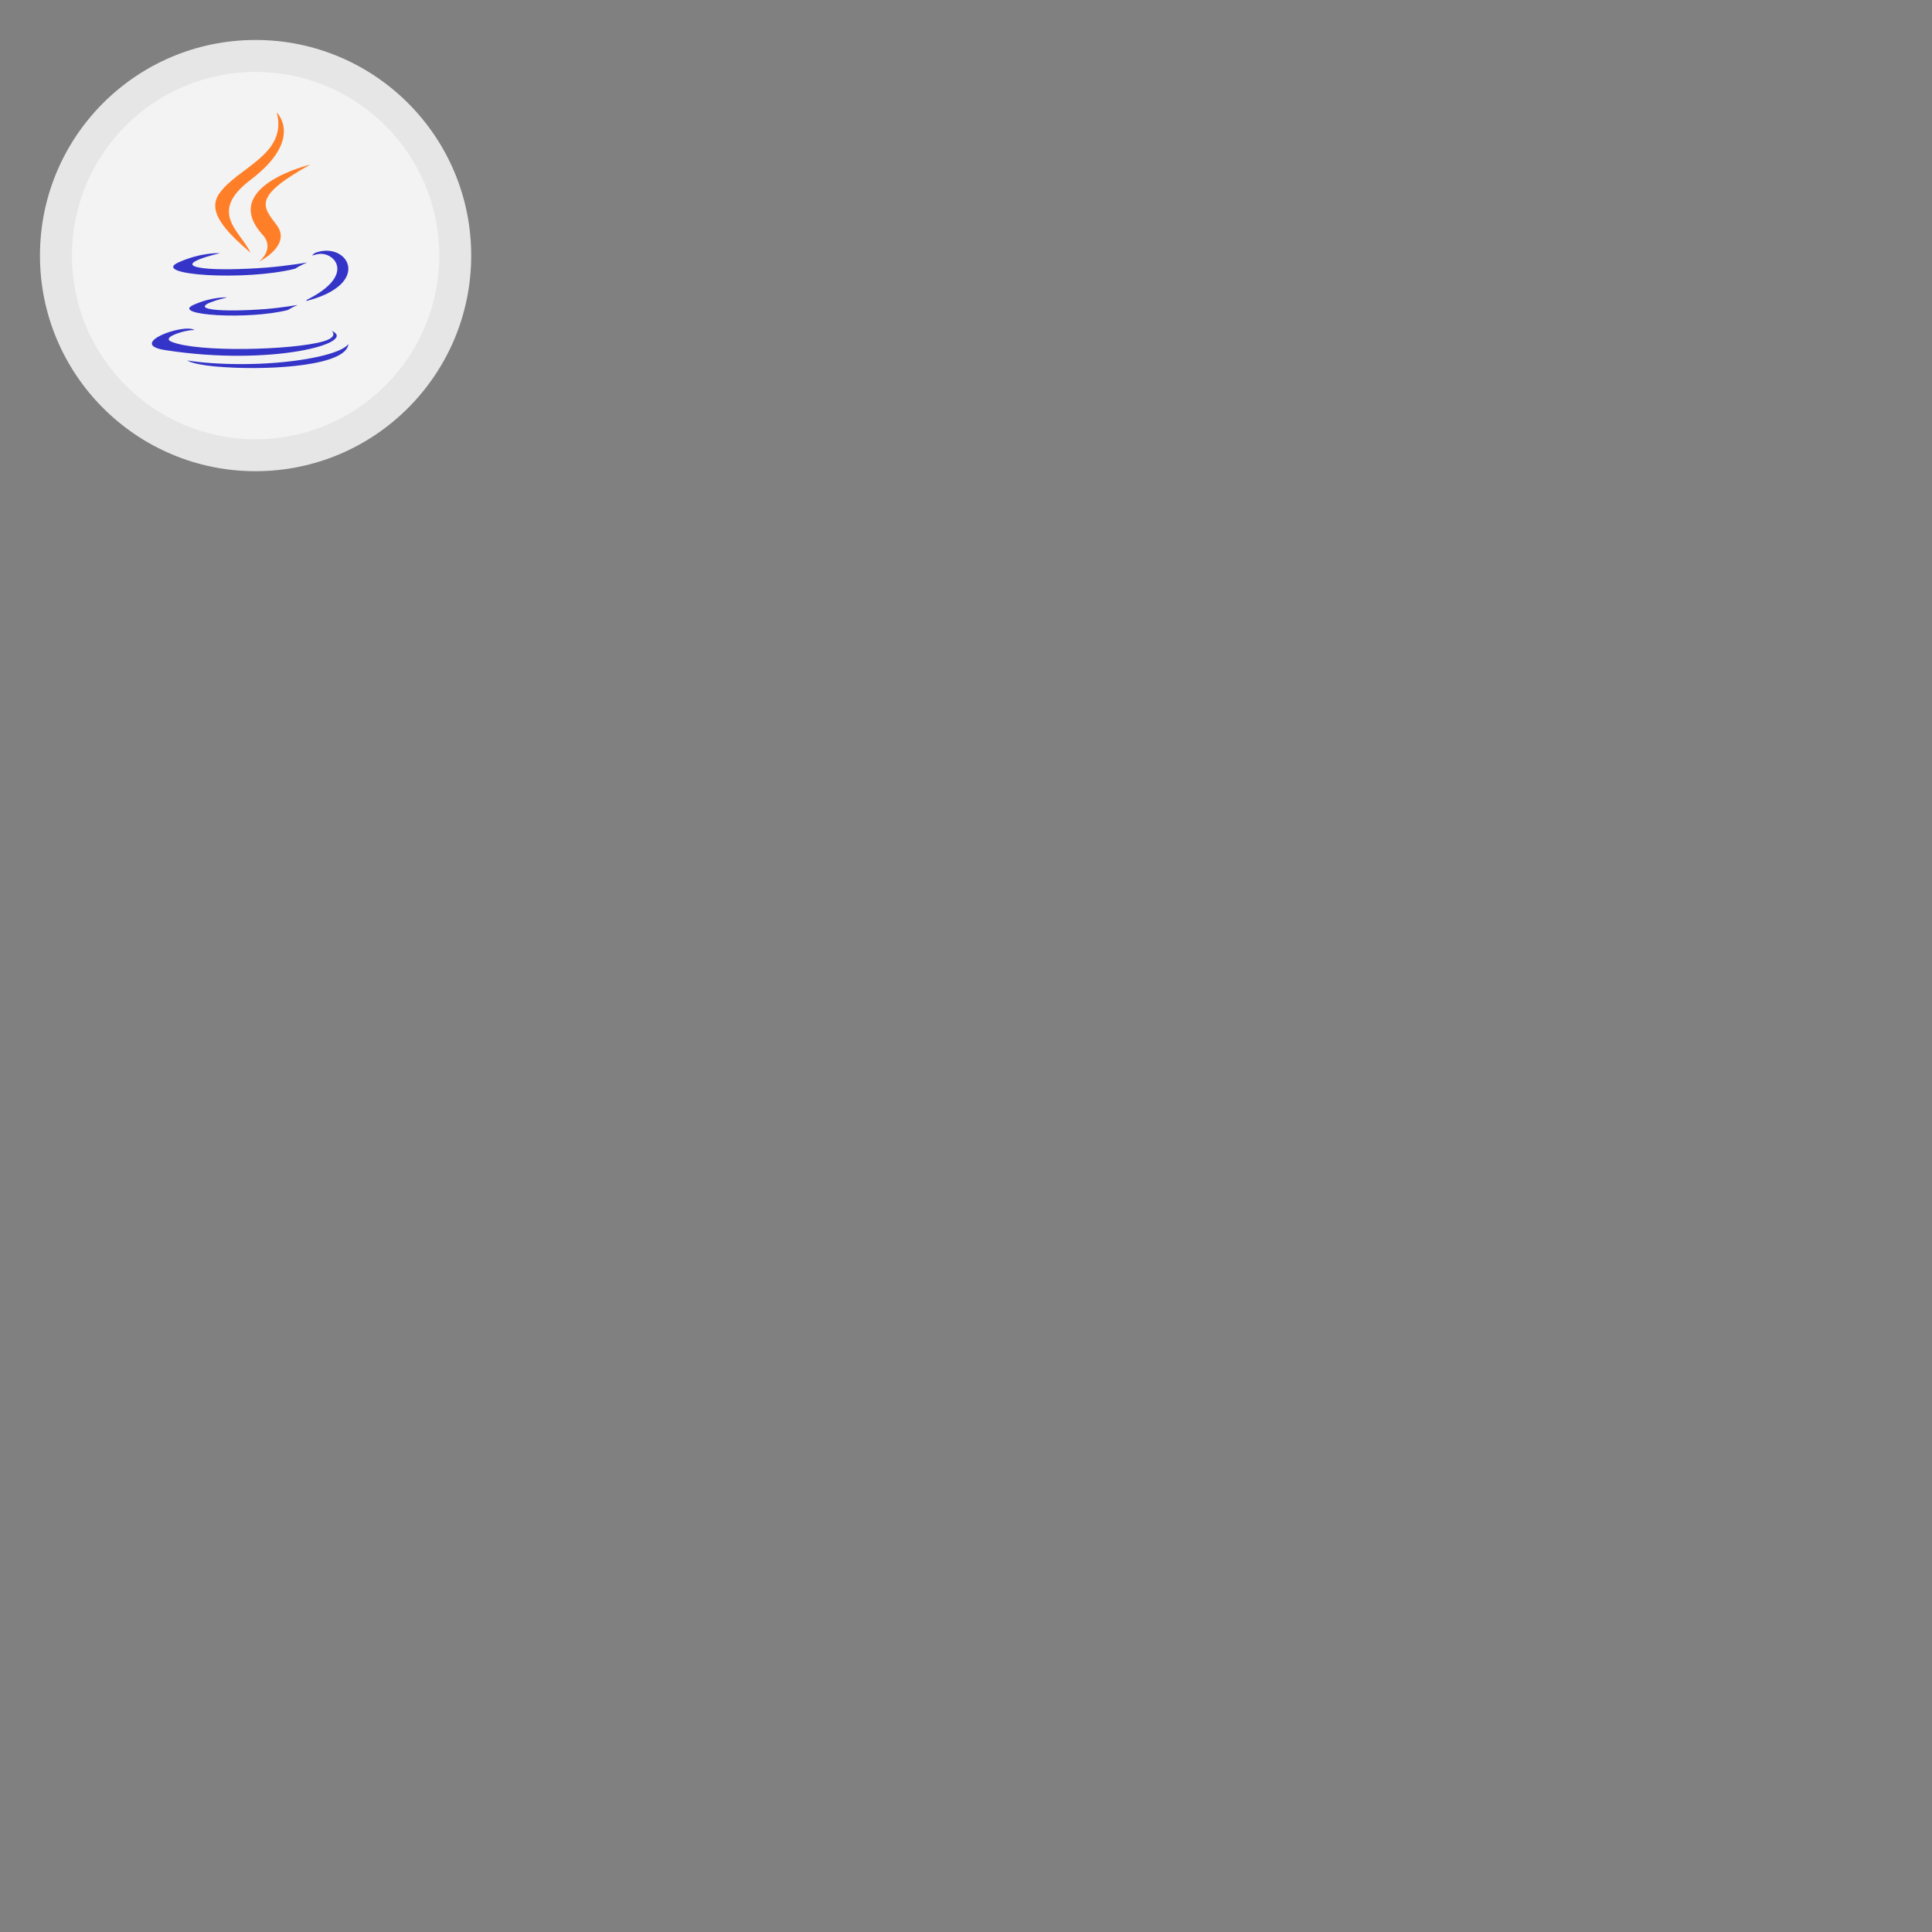 <?xml version="1.0" encoding="UTF-8"?>
<svg xmlns="http://www.w3.org/2000/svg" xmlns:xlink="http://www.w3.org/1999/xlink" width="64" height="64" viewBox="0 0 64 64">
<rect x="0" y="0" width="64" height="64" fill="#808080" stroke="none"/>
<defs>
<filter id="filter-remove-color" x="0%" y="0%" width="100%" height="100%">
<feColorMatrix color-interpolation-filters="sRGB" values="0 0 0 0 1 0 0 0 0 1 0 0 0 0 1 0 0 0 1 0" />
</filter>
<mask id="mask-0">
<g filter="url(#filter-remove-color)">
<rect x="-6.4" y="-6.4" width="76.8" height="76.8" fill="rgb(0%, 0%, 0%)" fill-opacity="0.5"/>
</g>
</mask>
<clipPath id="clip-0">
<rect x="0" y="0" width="17" height="17"/>
</clipPath>
<g id="source-7767" clip-path="url(#clip-0)">
<path fill-rule="nonzero" fill="rgb(100%, 100%, 100%)" fill-opacity="1" d="M 14.551 8.465 C 14.551 11.828 11.828 14.551 8.465 14.551 C 5.105 14.551 2.383 11.828 2.383 8.465 C 2.383 5.105 5.105 2.383 8.465 2.383 C 11.828 2.383 14.551 5.105 14.551 8.465 Z M 14.551 8.465 "/>
</g>
</defs>
<path fill-rule="nonzero" fill="rgb(90.196%, 90.196%, 90.196%)" fill-opacity="1" d="M 15.609 8.465 C 15.609 12.41 12.41 15.609 8.465 15.609 C 4.52 15.609 1.324 12.41 1.324 8.465 C 1.324 4.52 4.52 1.324 8.465 1.324 C 12.41 1.324 15.609 4.52 15.609 8.465 Z M 15.609 8.465 "/>
<g mask="url(#mask-0)">
<use xlink:href="#source-7767"/>
</g>
<path fill-rule="evenodd" fill="rgb(100%, 49.804%, 15.686%)" fill-opacity="1" d="M 8.699 7.777 C 9.125 8.246 8.582 8.668 8.582 8.668 C 8.582 8.668 9.664 8.133 9.172 7.465 C 8.703 6.836 8.348 6.527 10.277 5.453 C 10.277 5.453 7.254 6.176 8.695 7.773 "/>
<path fill-rule="evenodd" fill="rgb(20.392%, 20.392%, 78.431%)" fill-opacity="1" d="M 10.984 10.957 C 10.984 10.957 11.234 11.156 10.707 11.309 C 9.711 11.598 6.555 11.684 5.68 11.32 C 5.363 11.188 5.953 11.008 6.141 10.969 C 6.336 10.926 6.445 10.934 6.445 10.934 C 6.098 10.695 4.18 11.398 5.473 11.598 C 8.996 12.148 11.898 11.352 10.984 10.957 "/>
<path fill-rule="evenodd" fill="rgb(20.392%, 20.392%, 78.431%)" fill-opacity="1" d="M 7.289 8.387 C 7.289 8.387 5.684 8.75 6.723 8.883 C 7.16 8.941 8.031 8.926 8.844 8.863 C 9.512 8.809 10.176 8.695 10.176 8.695 C 10.176 8.695 9.941 8.793 9.773 8.902 C 8.145 9.312 4.996 9.121 5.898 8.699 C 6.668 8.348 7.289 8.387 7.289 8.387 "/>
<path fill-rule="evenodd" fill="rgb(20.392%, 20.392%, 78.431%)" fill-opacity="1" d="M 10.168 9.93 C 11.824 9.105 11.059 8.312 10.527 8.418 C 10.395 8.445 10.336 8.465 10.336 8.465 C 10.336 8.465 10.383 8.395 10.477 8.363 C 11.535 8.004 12.348 9.414 10.137 9.973 C 10.137 9.973 10.16 9.949 10.168 9.93 "/>
<path fill-rule="evenodd" fill="rgb(100%, 49.804%, 15.686%)" fill-opacity="1" d="M 9.168 3.727 C 9.168 3.727 10.086 4.605 8.297 5.961 C 6.867 7.043 7.973 7.664 8.297 8.371 C 7.465 7.648 6.848 7.012 7.262 6.414 C 7.863 5.547 9.539 5.125 9.168 3.727 "/>
<path fill-rule="evenodd" fill="rgb(20.392%, 20.392%, 78.431%)" fill-opacity="1" d="M 7.453 12.164 C 9.043 12.266 11.484 12.109 11.543 11.391 C 11.543 11.391 11.434 11.664 10.227 11.879 C 8.871 12.125 7.195 12.098 6.203 11.941 C 6.203 11.941 6.406 12.102 7.453 12.164 "/>
<path fill-rule="evenodd" fill="rgb(20.392%, 20.392%, 78.431%)" fill-opacity="1" d="M 7.527 9.852 C 7.527 9.852 6.227 10.148 7.066 10.254 C 7.422 10.301 8.125 10.289 8.785 10.238 C 9.324 10.195 9.863 10.102 9.863 10.102 C 9.863 10.102 9.672 10.18 9.535 10.27 C 8.219 10.602 5.668 10.445 6.398 10.105 C 7.02 9.82 7.527 9.852 7.527 9.852 "/>
</svg>
